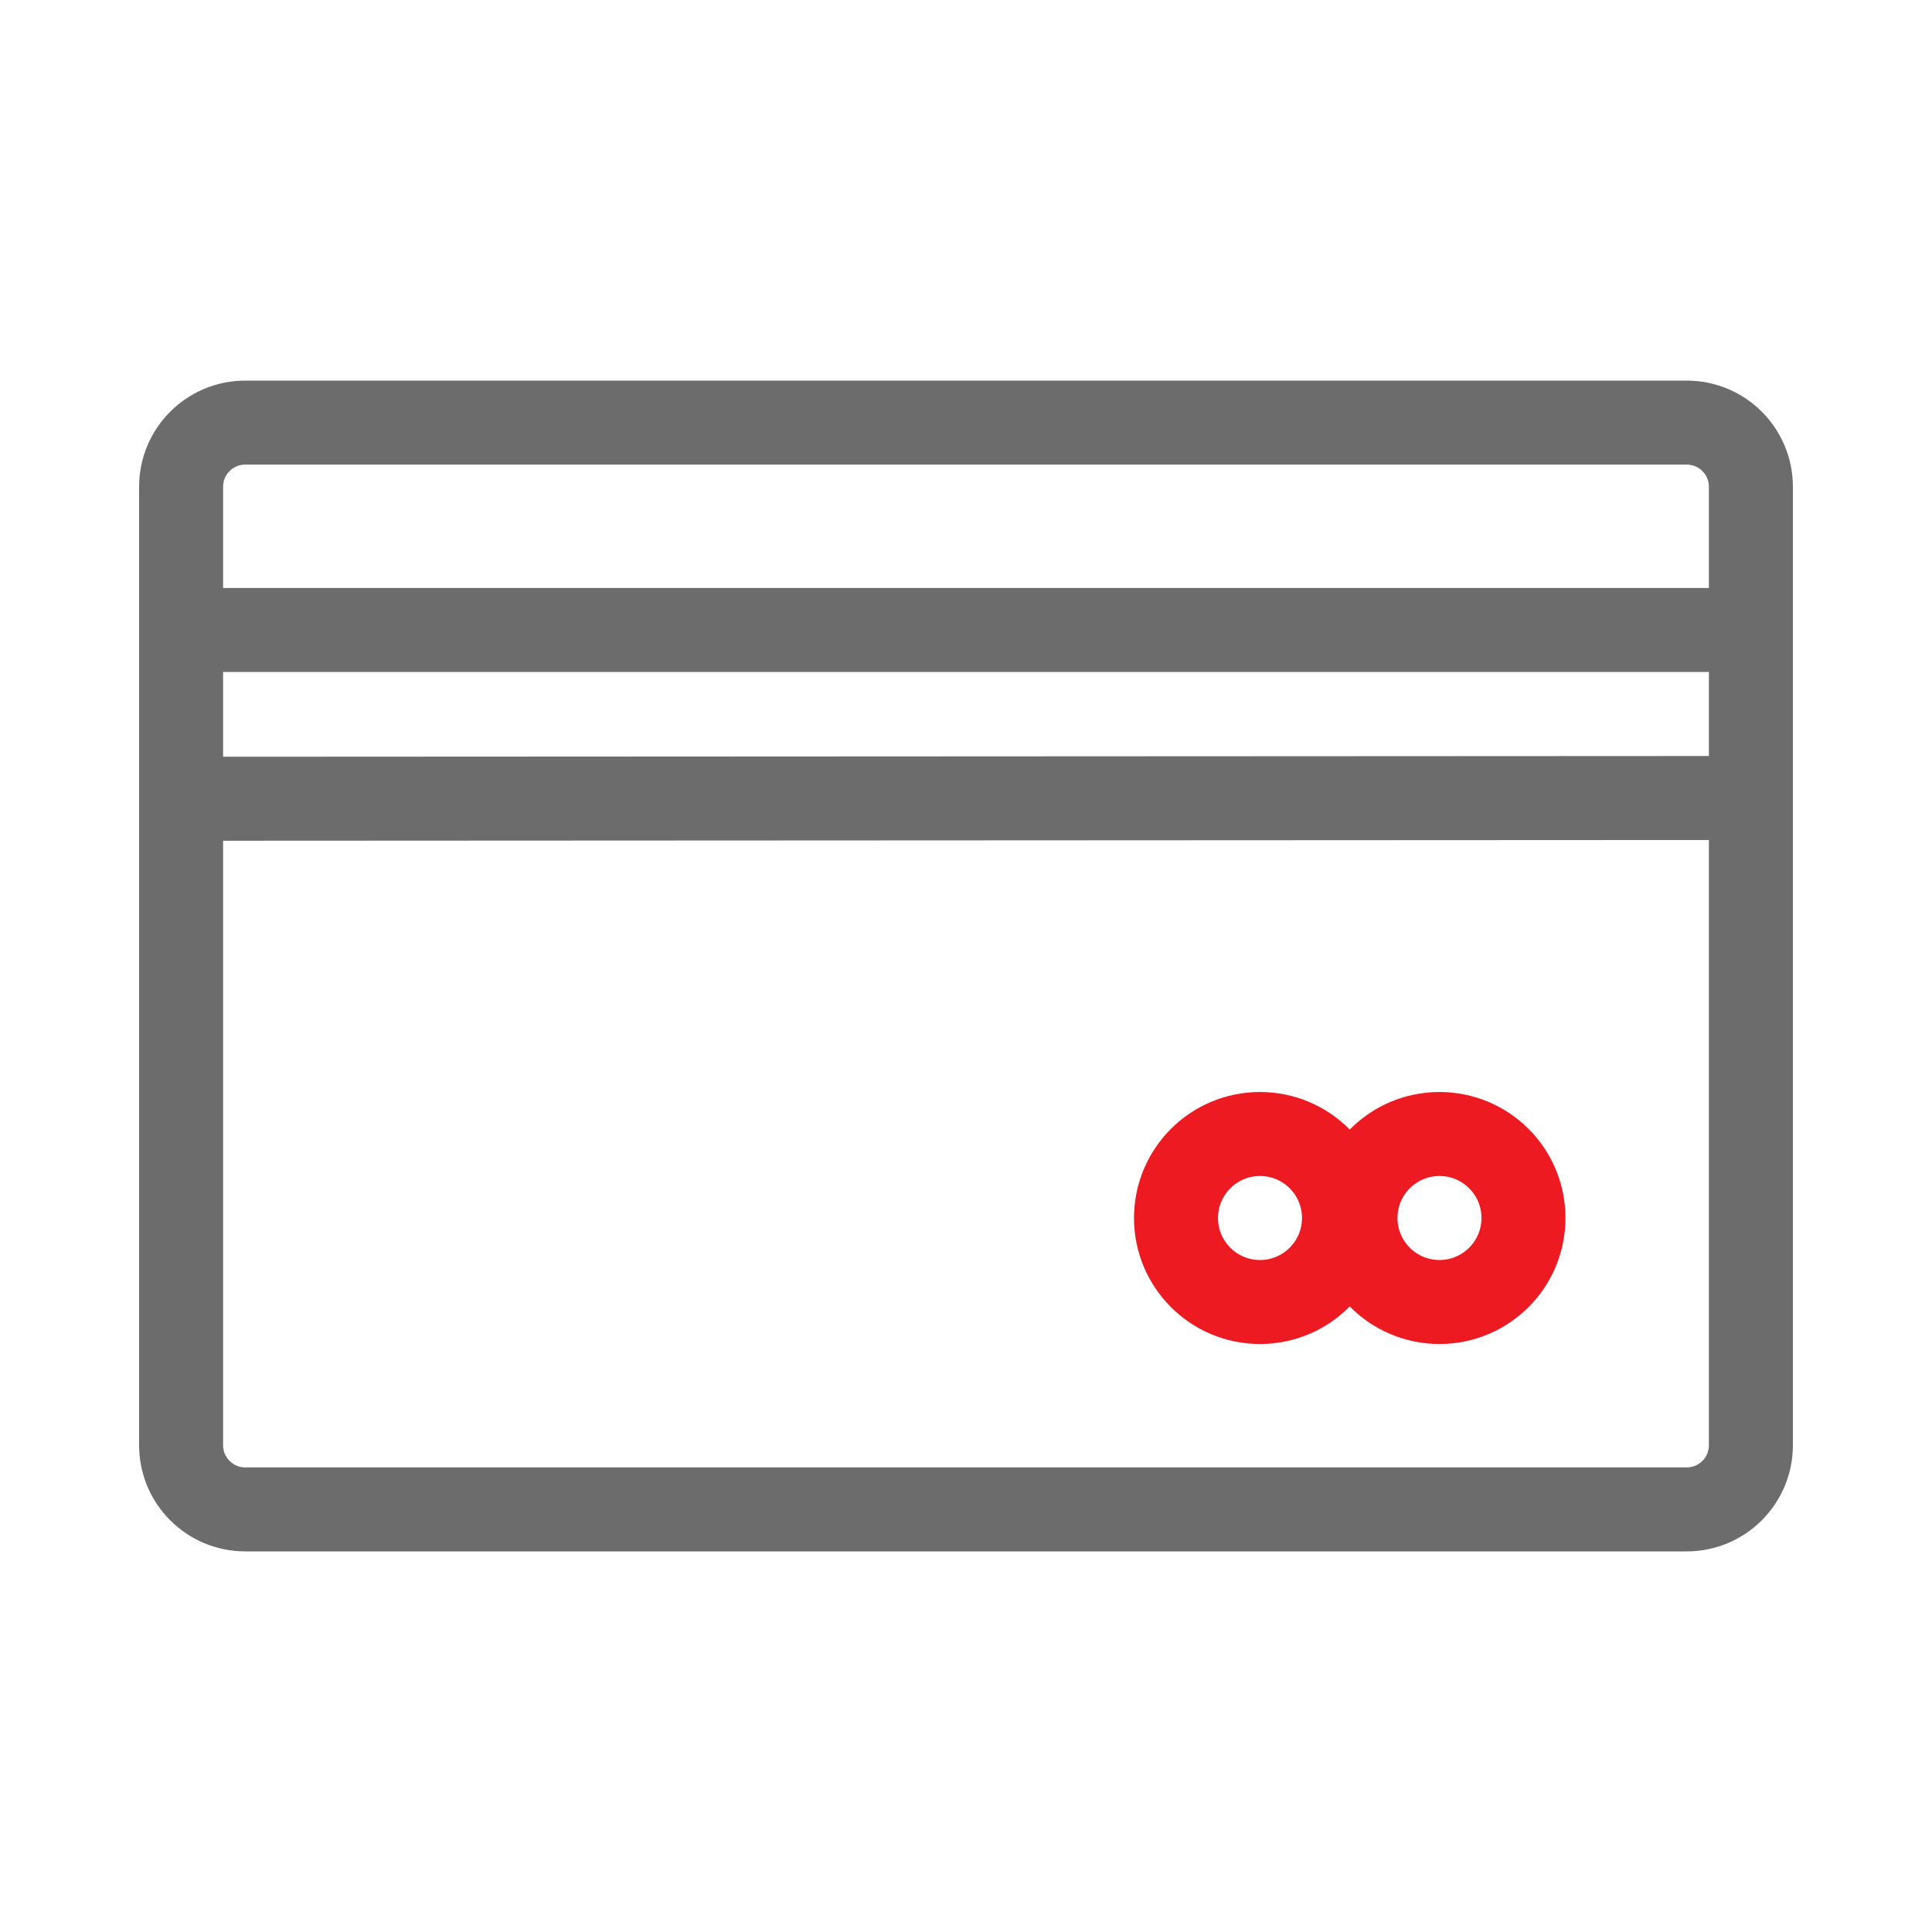<svg width="46" height="46" viewBox="0 0 46 46" fill="none" xmlns="http://www.w3.org/2000/svg">
<g clip-path="url(#clip0_836_39898)">
<path d="M40.16 10.062H5.84C4.996 10.062 4.312 10.746 4.312 11.59V34.41C4.312 35.254 4.996 35.938 5.84 35.938H40.16C41.004 35.938 41.688 35.254 41.688 34.41V11.59C41.688 10.746 41.004 10.062 40.16 10.062Z" stroke="#6C6C6C" stroke-width="2" stroke-linecap="round" stroke-linejoin="round"/>
<path d="M5 15H41" stroke="#6C6C6C" stroke-width="2" stroke-linecap="round" stroke-linejoin="round"/>
<path d="M5 19.018L41 19" stroke="#6C6C6C" stroke-width="2" stroke-linecap="round" stroke-linejoin="round"/>
<circle cx="30" cy="29" r="2" stroke="#ED1A21" stroke-width="2"/>
<circle cx="34.273" cy="29" r="2" stroke="#ED1A21" stroke-width="2"/>
</g>
<defs>
<clipPath id="clip0_836_39898">
<rect width="46" height="46" fill="white"/>
</clipPath>
</defs>
</svg>
